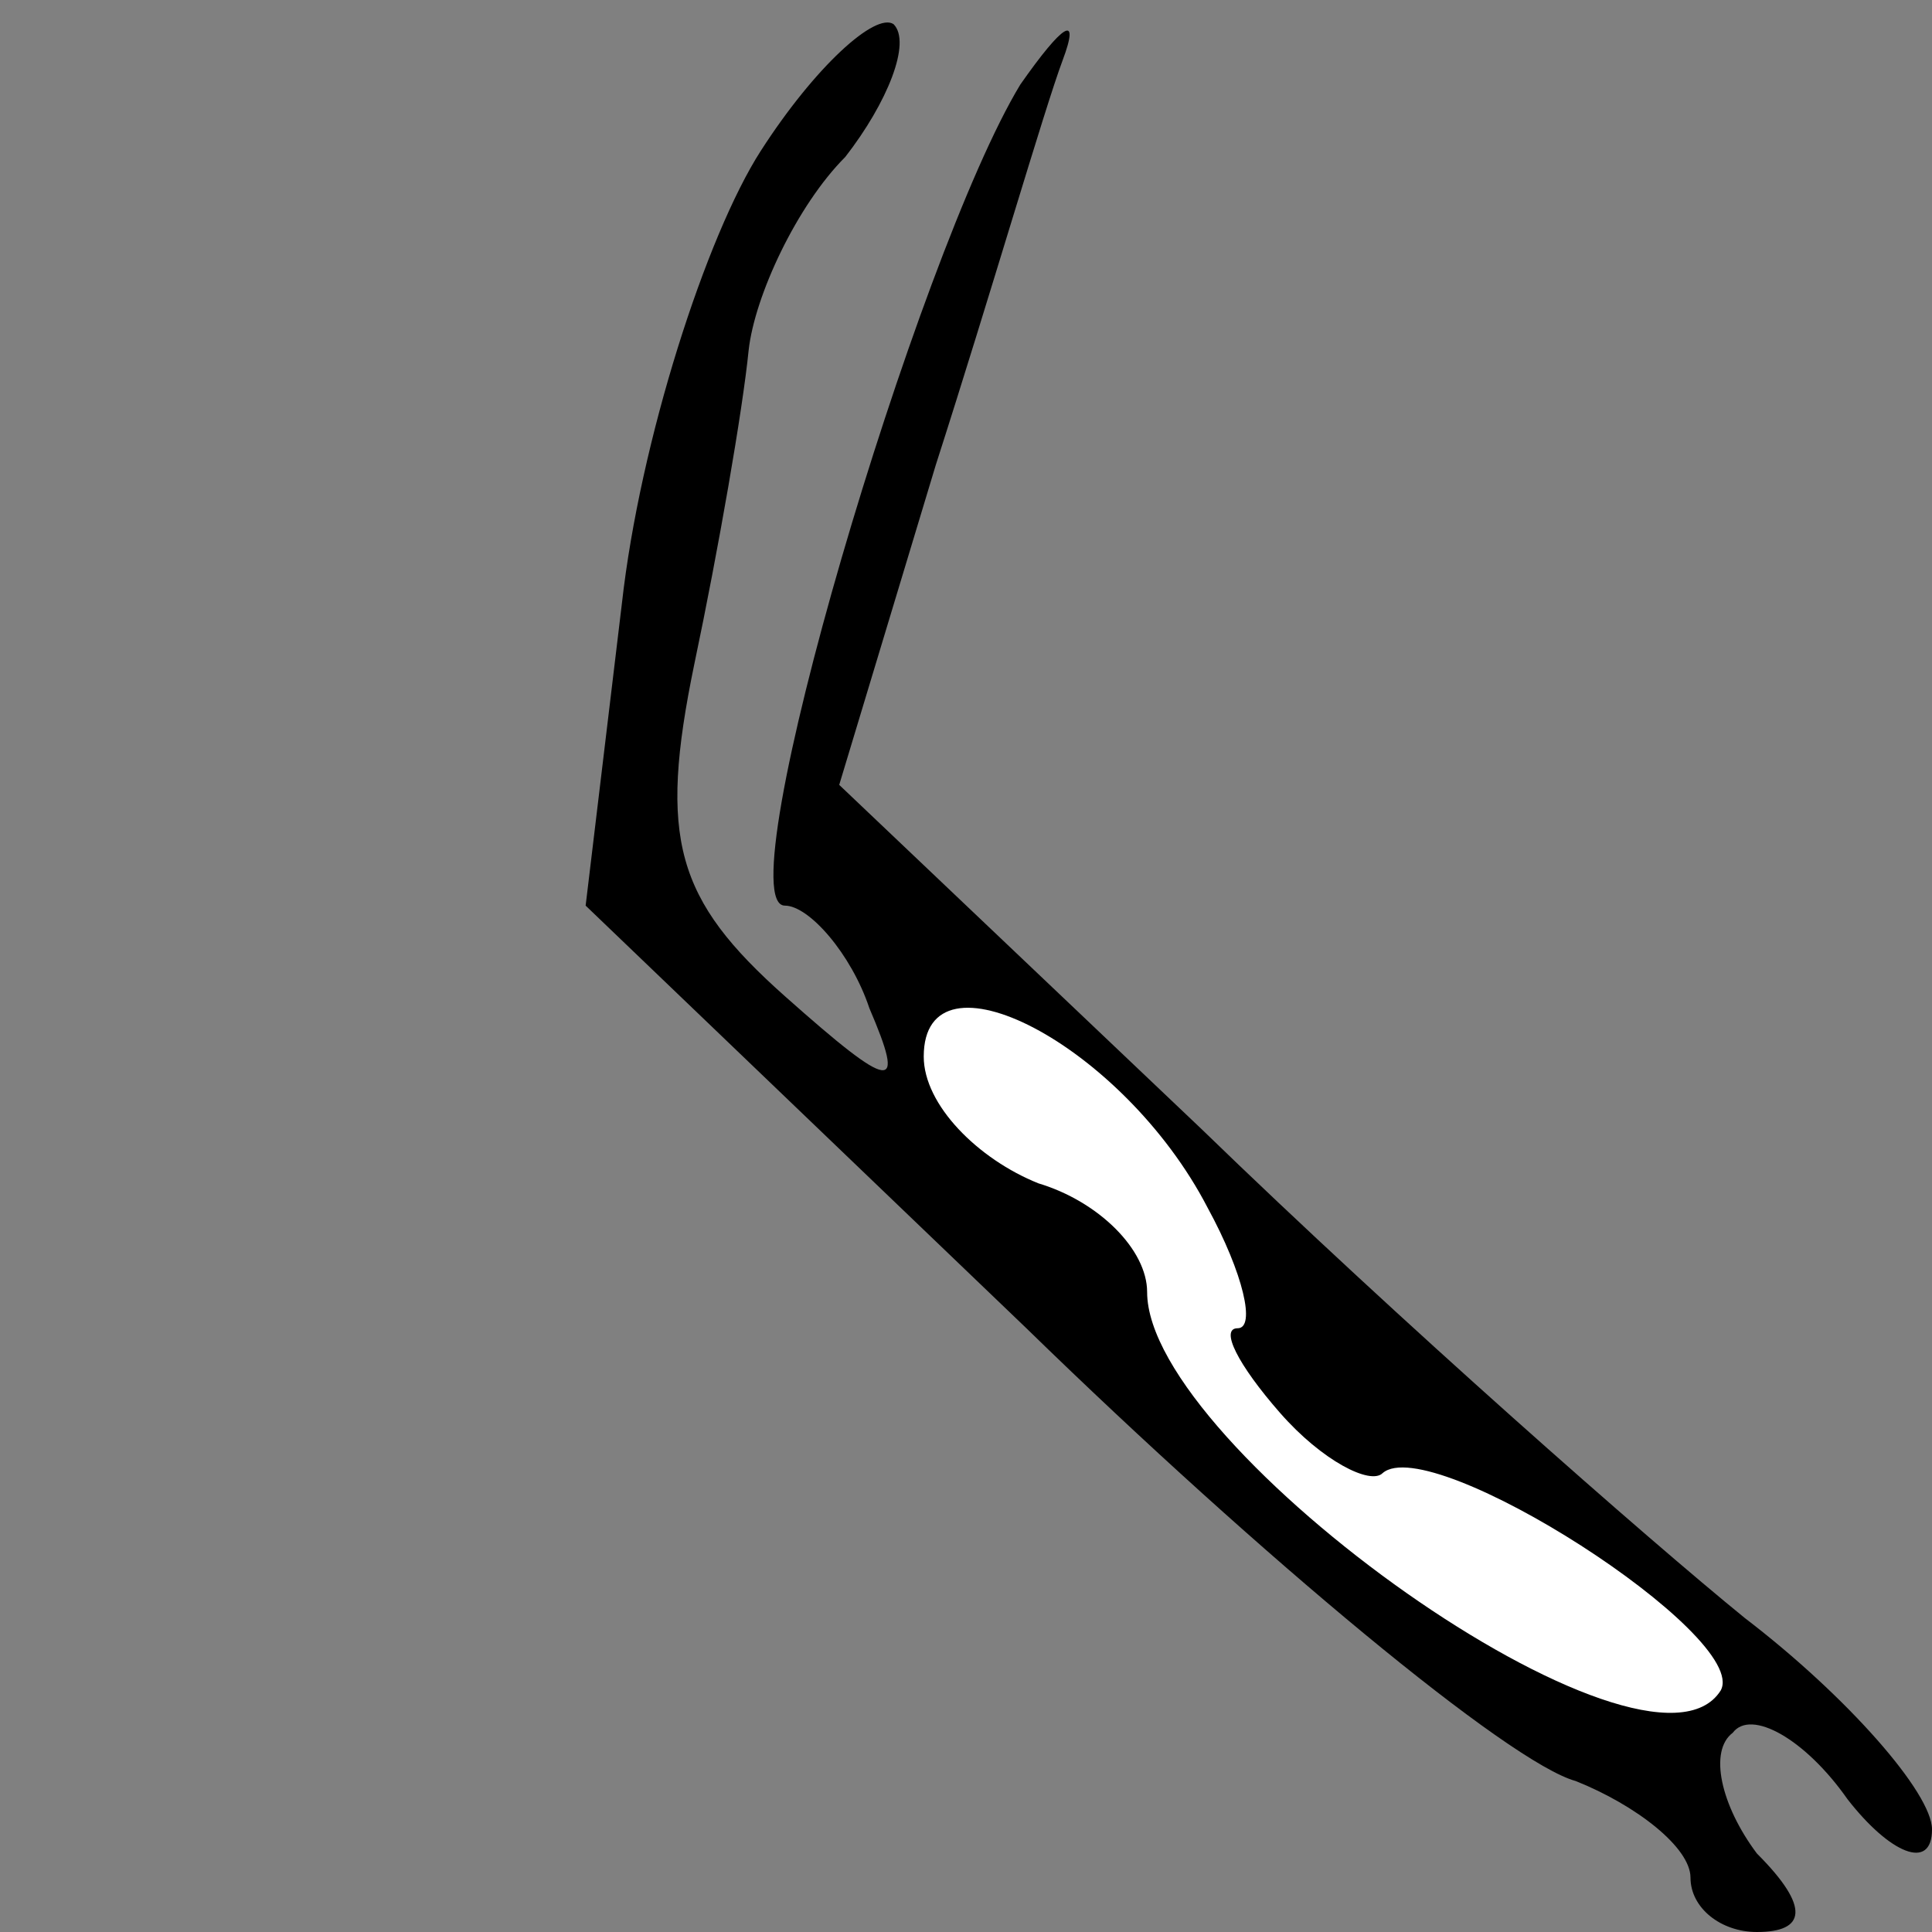 <?xml version="1.0" standalone="no"?>
<!DOCTYPE svg PUBLIC "-//W3C//DTD SVG 20010904//EN"
 "http://www.w3.org/TR/2001/REC-SVG-20010904/DTD/svg10.dtd">
<svg version="1.0" xmlns="http://www.w3.org/2000/svg"
 width="32pt" height="32pt" viewBox="0 0 32 32"
 preserveAspectRatio="xMidYMid meet">
<rect x="0" y="0" width="32" height="32" fill="#808080" stroke="none"/>
<g transform="translate(0,32) scale(0.1,-0.1)"
fill="#000000" stroke="none">
<path fill="#000000" stroke="none" d="M126 295 c-9 -14 -20 -48 -23 -75 l-6
-50 73 -70 c39 -38 80 -72 91 -75 10 -4 19 -11 19 -16 0 -5 5 -9 11 -9 8 0 9
4 0 13 -6 8 -8 17 -4 20 3 4 12 -1 19 -11 7 -9 14 -12 14 -5 0 6 -14 22 -31
35 -16 13 -57 49 -90 81 l-60 57 16 53 c9 28 18 59 21 67 3 8 0 6 -7 -4 -17
-28 -49 -136 -39 -136 4 0 11 -8 14 -17 6 -14 4 -14 -14 2 -18 16 -21 26 -15
55 4 19 8 42 9 52 1 9 8 24 16 32 7 9 11 19 8 22 -3 2 -13 -7 -22 -21z"/>
<path fill="#ffffff" stroke="none" d="M200 120 c6 -11 8 -20 5 -20 -3 0 0 -6
7 -14 7 -8 15 -12 17 -10 8 7 61 -27 56 -36 -12 -19 -95 40 -95 66 0 7 -8 15
-18 18 -10 4 -19 13 -19 21 0 19 33 2 47 -25z"/>
</g>
</svg>
